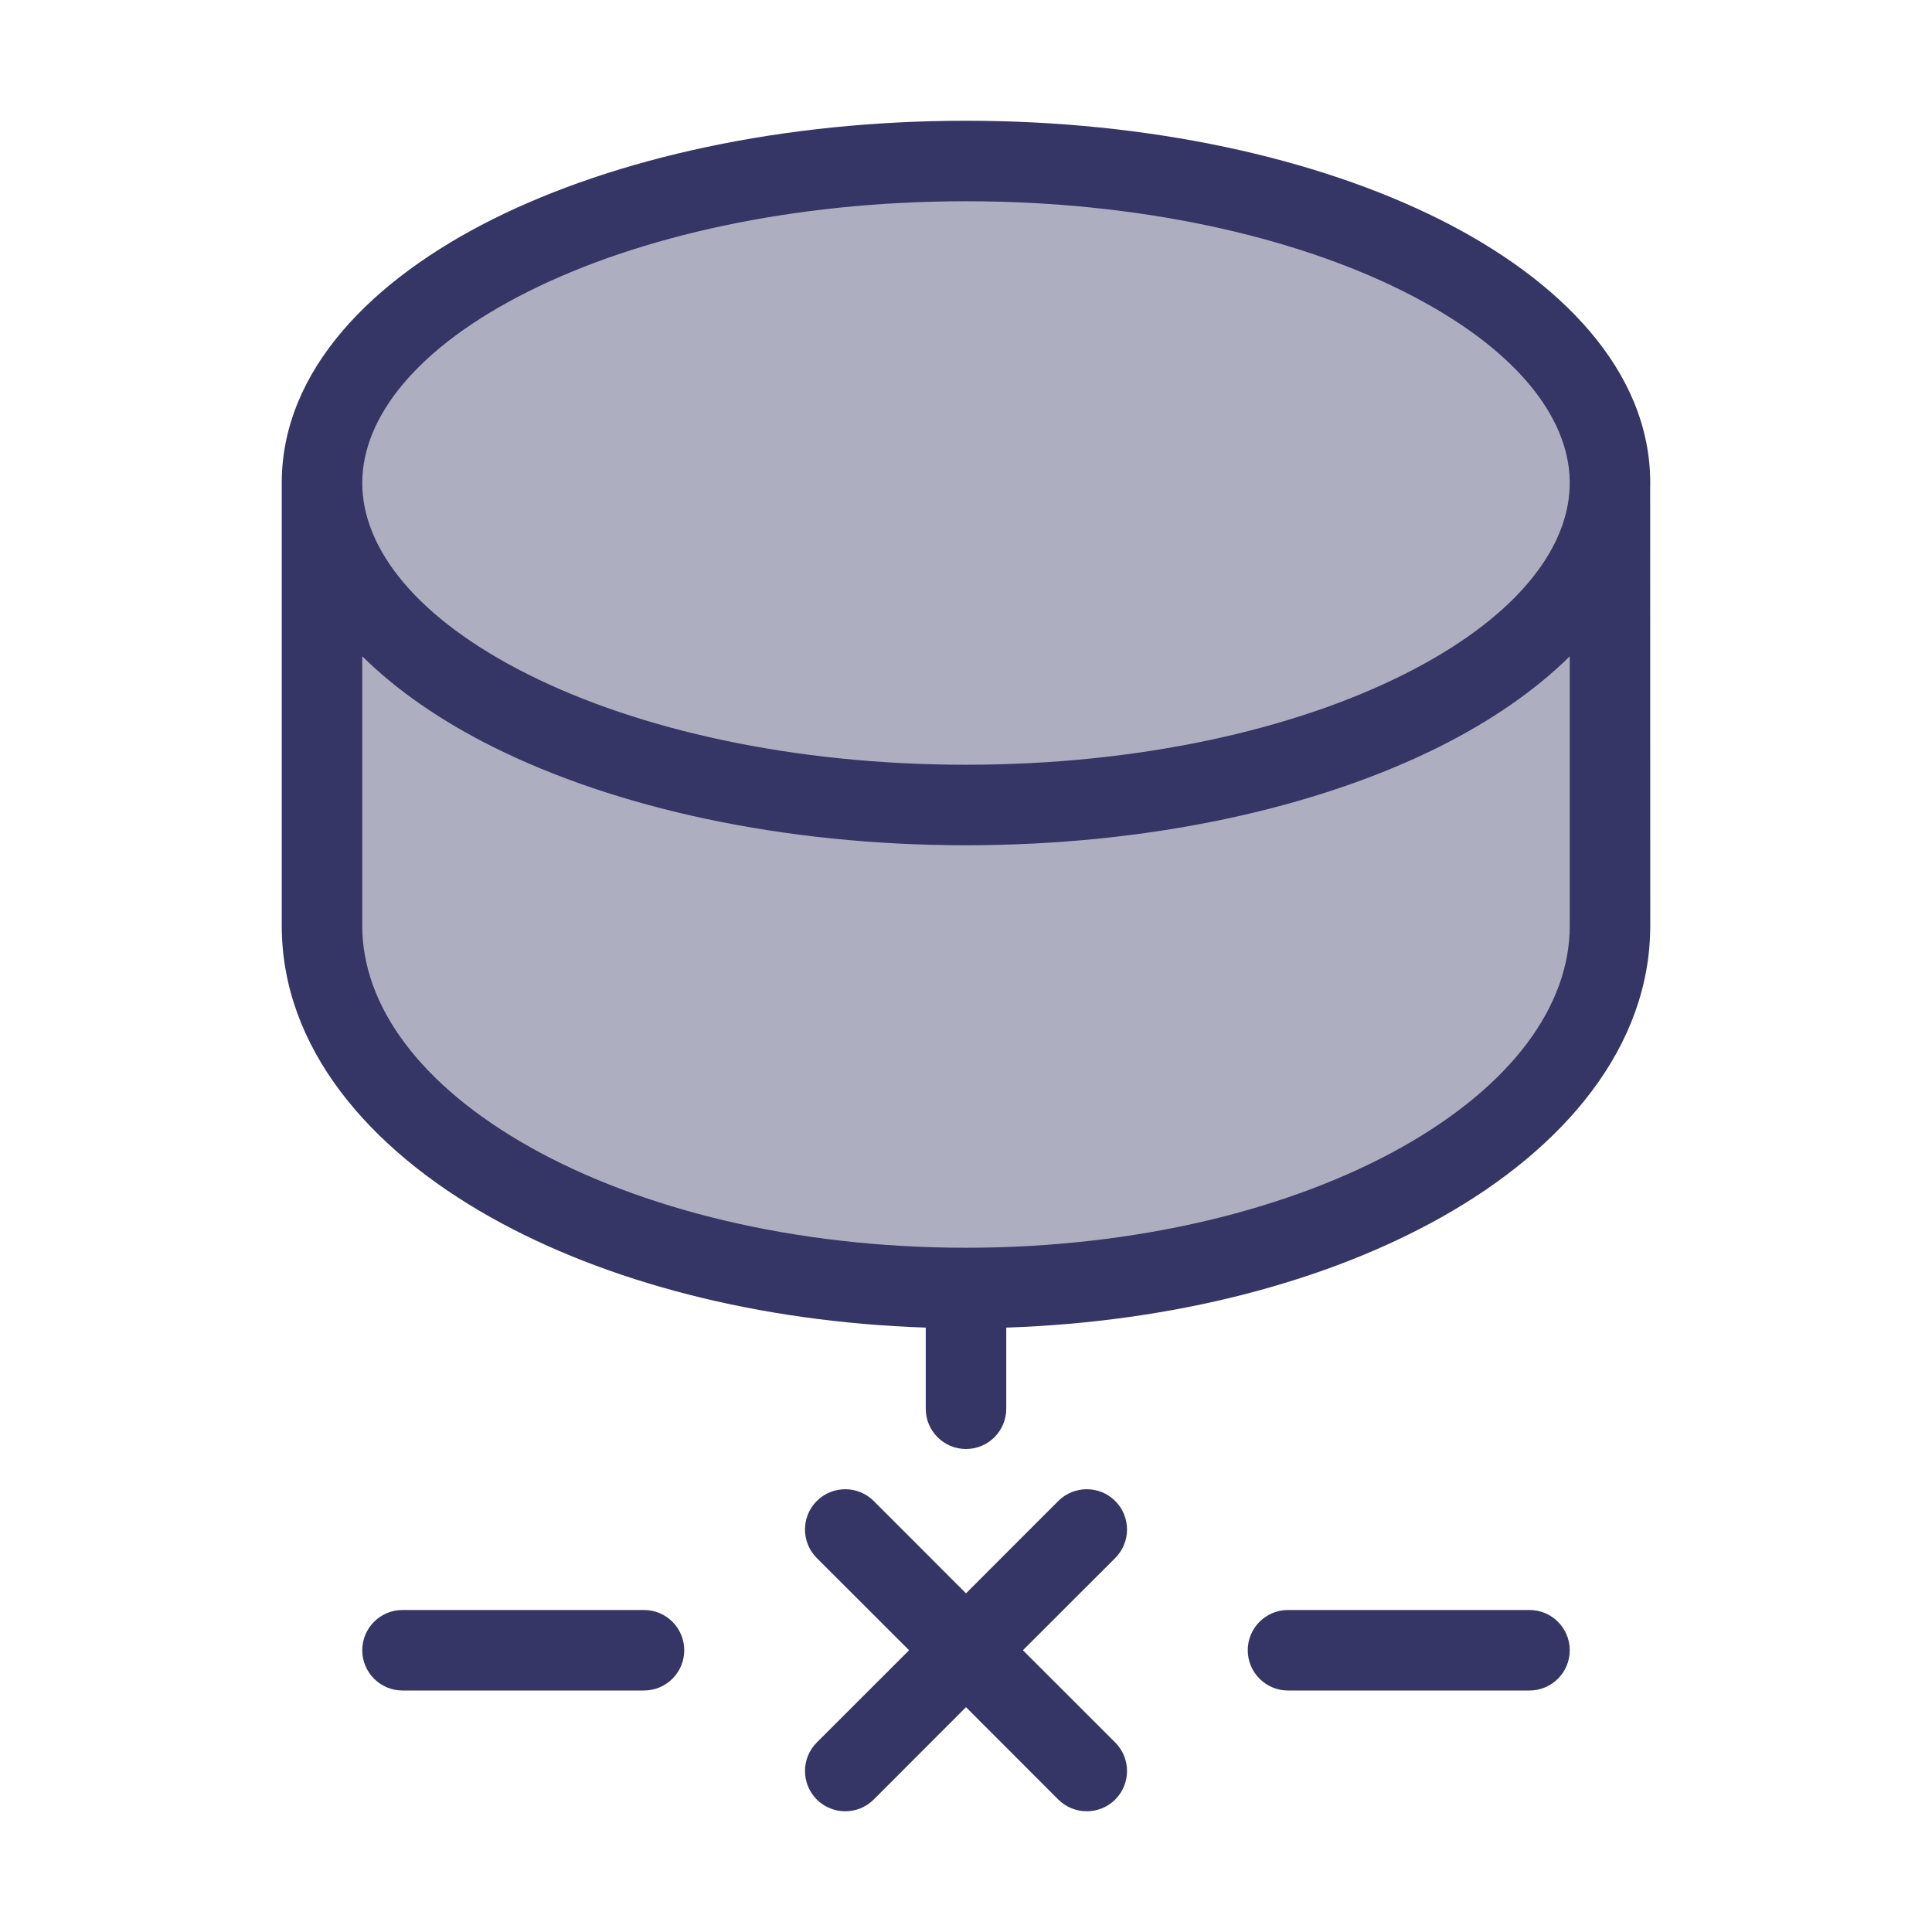 <svg width="24" height="24" viewBox="0 0 24 24" fill="none" xmlns="http://www.w3.org/2000/svg">
<path opacity="0.4" d="M4 6C4 6 4 9.996 4 11.5C4 14 7.581 16 12 16C16.418 16 20 14 20 11.5V6.016C20 6.011 20 6.005 20 6C20 3.791 16.418 2 12 2C7.582 2 4 3.791 4 6Z" fill="#353566"/>
<path fill-rule="evenodd" clip-rule="evenodd" d="M6.12 2.724C4.624 3.472 3.508 4.596 3.5 5.985L3.5 6.001L3.5 11.5C3.5 13.01 4.578 14.27 6.098 15.123C7.521 15.922 9.417 16.422 11.5 16.492V17.5C11.5 17.776 11.724 18 12 18C12.276 18 12.5 17.776 12.5 17.5V16.492C14.583 16.422 16.479 15.922 17.902 15.123C19.423 14.27 20.5 13.01 20.5 11.5L20.499 6.064C20.5 6.043 20.5 6.021 20.5 6C20.5 4.604 19.381 3.475 17.881 2.724C16.35 1.959 14.27 1.5 12 1.5C9.73 1.5 7.651 1.959 6.12 2.724ZM12 15.5C14.14 15.5 16.053 15.014 17.412 14.252C18.787 13.48 19.5 12.49 19.5 11.5L19.5 8.153C19.061 8.587 18.504 8.964 17.881 9.276C16.35 10.041 14.27 10.5 12 10.5C9.73 10.5 7.651 10.041 6.12 9.276C5.496 8.964 4.939 8.587 4.5 8.152L4.5 11.5C4.5 12.49 5.213 13.48 6.588 14.252C7.947 15.014 9.86 15.5 12 15.5C12 15.5 12 15.5 12 15.5ZM17.433 3.619C16.069 2.936 14.149 2.5 12 2.5C9.852 2.5 7.932 2.936 6.567 3.619C5.172 4.316 4.5 5.187 4.5 6C4.5 6.813 5.172 7.684 6.567 8.381C7.932 9.064 9.852 9.5 12 9.5C14.149 9.5 16.069 9.064 17.433 8.381C18.8 7.698 19.473 6.847 19.499 6.048L19.499 6C19.499 5.992 19.5 5.984 19.5 5.976C19.487 5.169 18.814 4.309 17.433 3.619Z" fill="#353566"/>
<path d="M19.5 20.5C19.5 20.776 19.276 21 19 21H16C15.724 21 15.5 20.776 15.5 20.5C15.5 20.224 15.724 20 16 20H19C19.276 20 19.5 20.224 19.5 20.5Z" fill="#353566"/>
<path d="M8.5 20.5C8.5 20.776 8.276 21 8 21H5C4.724 21 4.5 20.776 4.5 20.5C4.5 20.224 4.724 20 5 20H8C8.276 20 8.5 20.224 8.5 20.5Z" fill="#353566"/>
<path d="M10.146 18.646C10.342 18.451 10.658 18.451 10.854 18.646L12 19.793L13.146 18.646C13.342 18.451 13.658 18.451 13.854 18.646C14.049 18.842 14.049 19.158 13.854 19.354L12.707 20.5L13.854 21.646C14.049 21.842 14.049 22.158 13.854 22.354C13.658 22.549 13.342 22.549 13.146 22.354L12 21.207L10.854 22.354C10.658 22.549 10.342 22.549 10.146 22.354C9.951 22.158 9.951 21.842 10.146 21.646L11.293 20.5L10.146 19.354C9.951 19.158 9.951 18.842 10.146 18.646Z" fill="#353566"/>
</svg>

